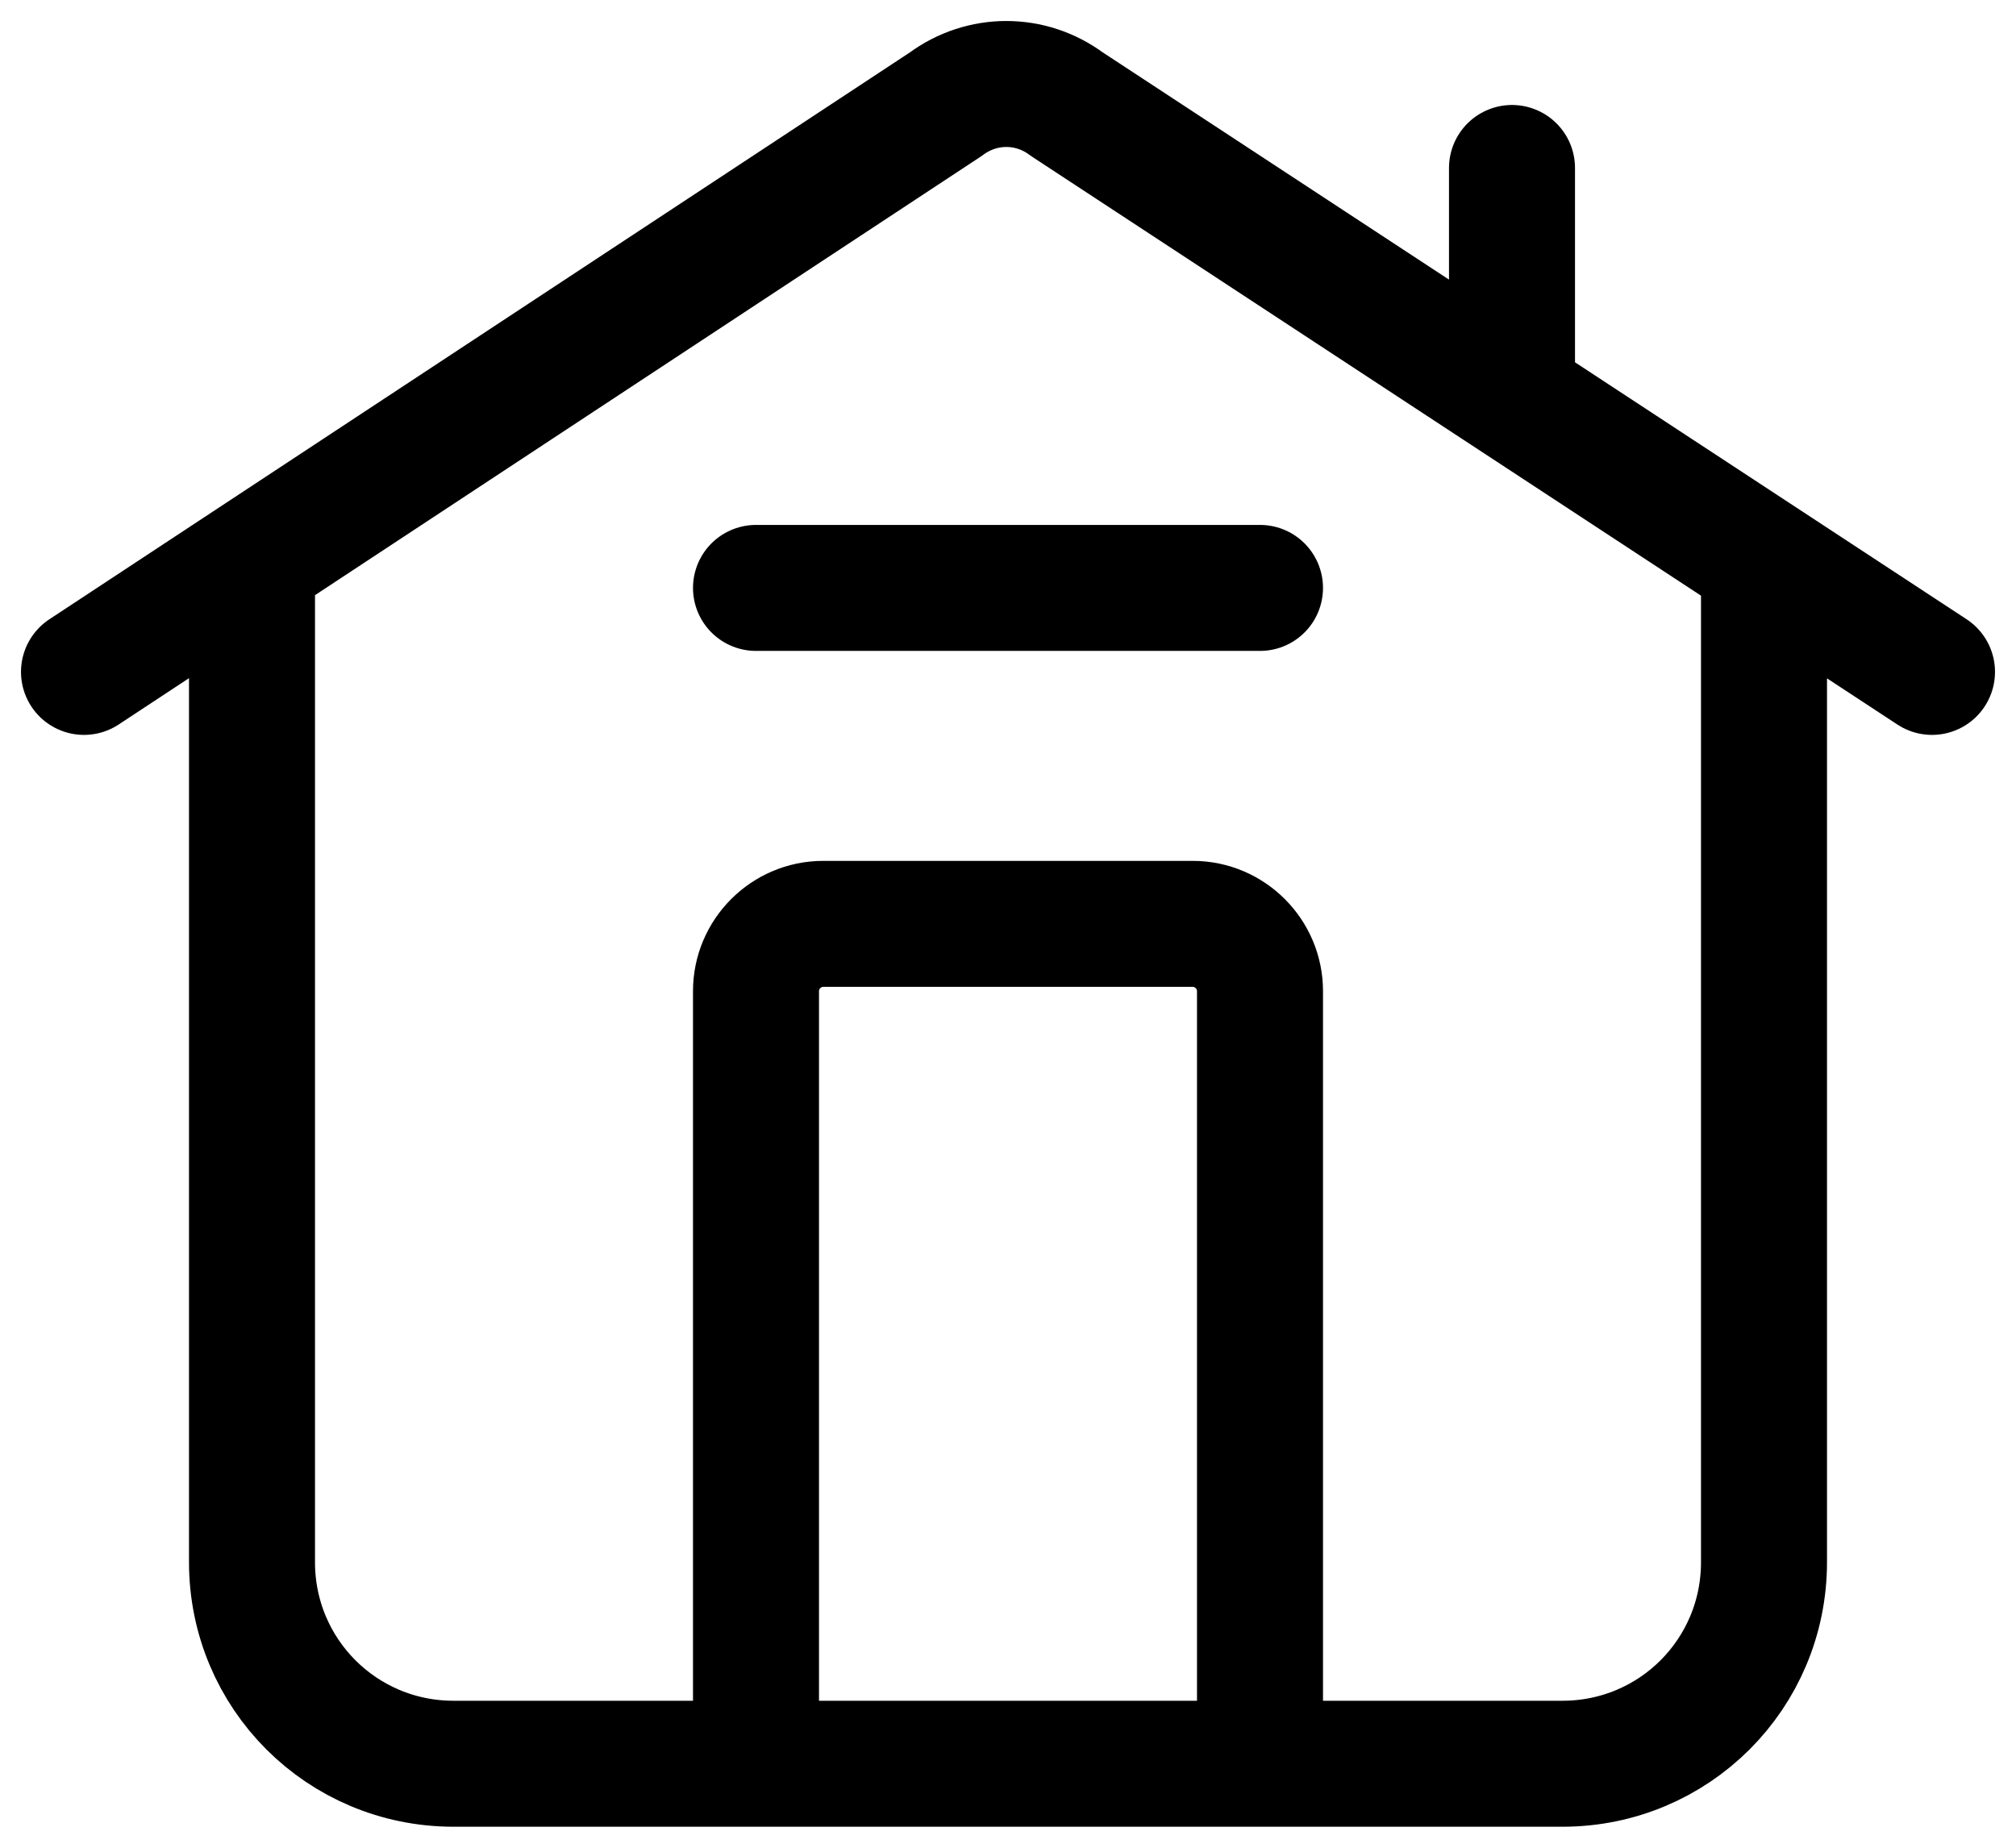 <svg width="24" height="22" viewBox="0 0 24 22" fill="none" xmlns="http://www.w3.org/2000/svg">
<path d="M1 8L11.26 1.24C11.69 0.92 12.27 0.92 12.7 1.24L23 8M21 7V18.6C21 19.93 19.93 21 18.6 21H5.4C4.07 21 3 19.93 3 18.6V7M18 2V4.5M15 7H9M9.8 11H14.2C14.64 11 15 11.36 15 11.8V21H9V11.8C9 11.36 9.36 11 9.8 11Z" stroke="black" stroke-width="1.5" stroke-miterlimit="10" stroke-linecap="round" stroke-linejoin="round"/>
</svg>
